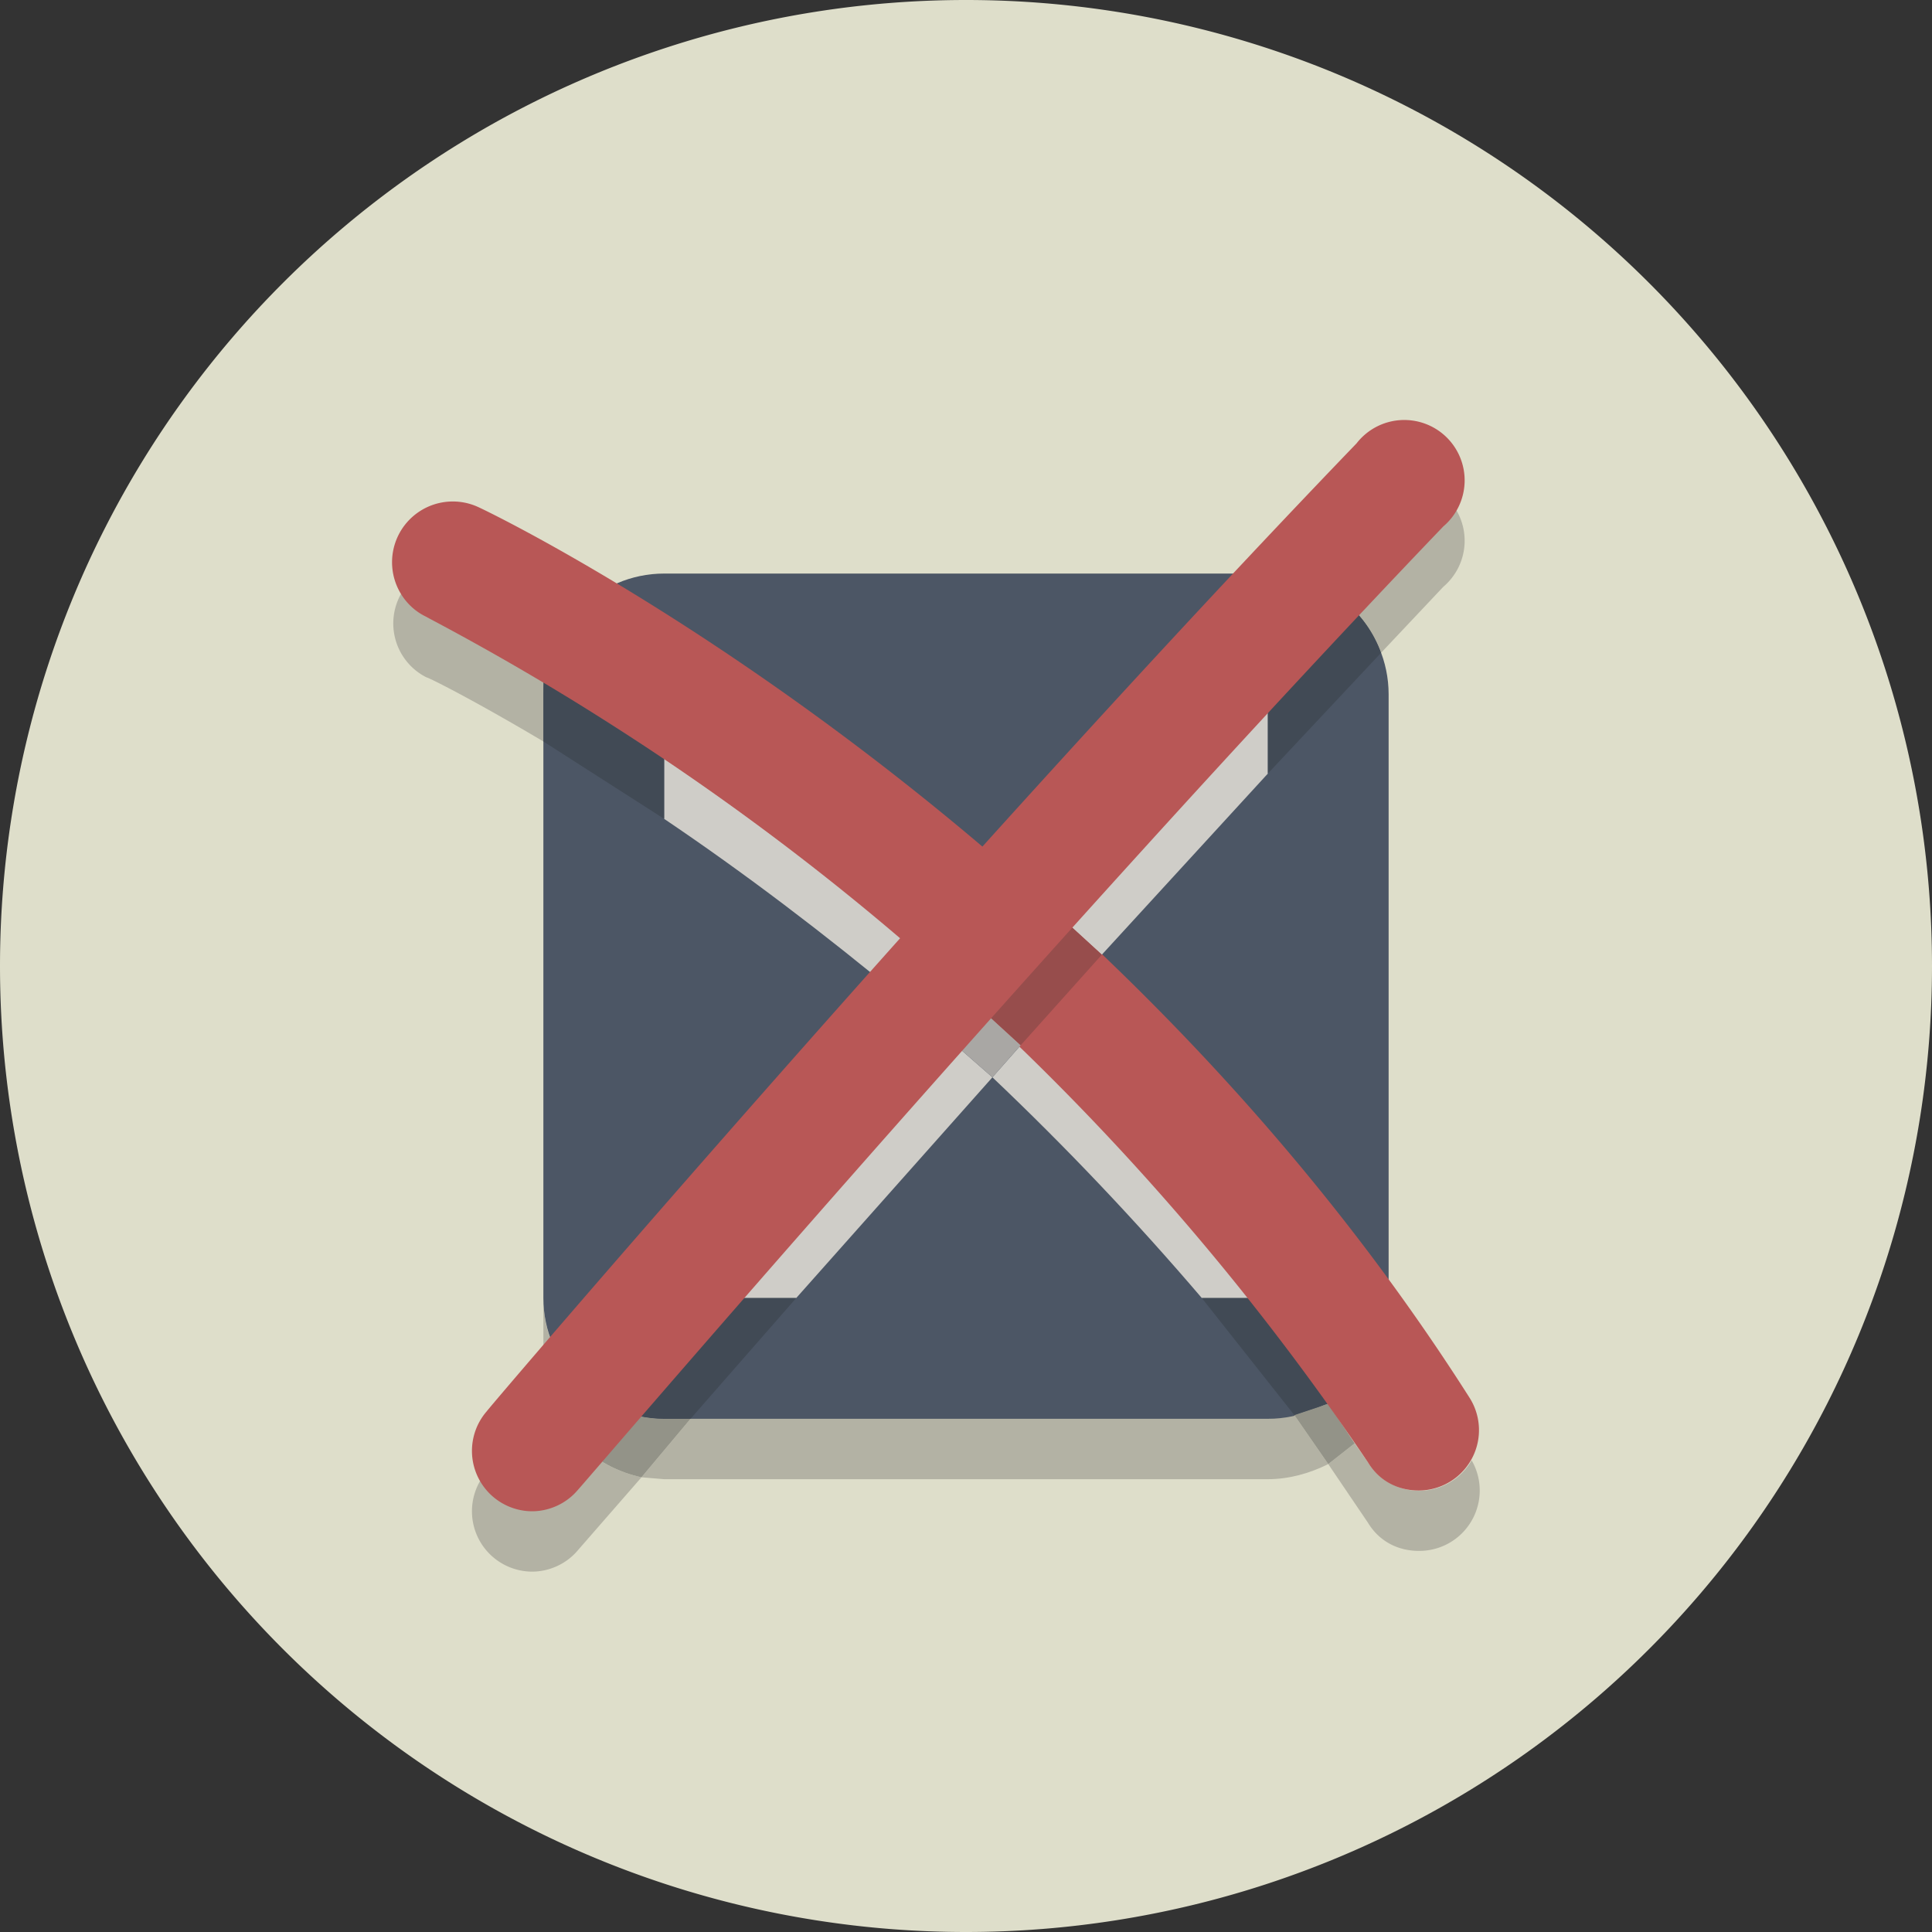 <svg xmlns="http://www.w3.org/2000/svg" width="1024" height="1024" viewBox="0 0 1024 1024">
	<rect x="0" y="0" width="1024" height="1024" fill="#333333" stroke="none"/>
	<g >
		<path fill="#dedeca" d="M1024 512A512 512 0 1 1 0 512a512 512 0 0 1 1024 0"/>
		<path fill="#b3b2a4" d="M672 784H352l-12-1 26-31h306l14-2 18 26c-10 5-21 8-32 8m-381-43l-3-21V400v288c0 15 5 29 14 40l-11 13"/>
		<path fill="#fffffe" d="M352 720c-18 0-32-14-32-32V368c0-18 14-32 32-32h320c18 0 32 14 32 32v320c0 18-14 32-32 32H352"/>
		<path fill="#4c5665" d="M672 304H352c-35 0-64 29-64 64v320c0 35 29 64 64 64h320c35 0 64-29 64-64V368c0-35-29-64-64-64zM352 688h320V368H352zm0 0"/>
		<path fill="#b3b2a4" d="M752 822c-11 0-21-5-27-15l-21-31 14-11 7 10a32 32 0 0 0 55-1 32 32 0 0 1-28 48"/>
		<path fill="#939388" d="M704 776l-18-26 18-6 14 21-14 11"/>
		<path fill="#cfcdc8" d="M663 688h-26c-35-41-72-80-111-117l15-17c44 42 85 86 122 134"/>
		<path fill="#414a55" d="M686 750l-49-62h26l41 56-18 6"/>
		<path fill="#b3b2a4" d="M288 393c-37-22-61-34-62-34a32 32 0 0 1-13-45c3 5 7 10 13 13 1 0 25 12 62 34v32"/>
		<path fill="#cfcdc8" d="M478 529c-41-34-83-66-126-95v-32c49 33 97 70 142 109l-16 18"/>
		<path fill="#414a55" d="M352 434l-64-41v-25-7l64 41v32"/>
		<path fill="#b85756" d="M752 790c-11 0-21-5-27-15a1377 1377 0 0 0-499-448 32 32 0 1 1 28-58c13 6 326 159 525 472a32 32 0 0 1-27 49"/>
		<path fill="#b3b2a4" d="M282 833a32 32 0 0 1-24-53l33-39c8 21 26 37 49 42l-34 39c-6 7-15 11-24 11"/>
		<path fill="#939388" d="M340 783c-23-5-41-21-49-42l11-13c12 15 31 24 50 24h14l-26 31"/>
		<path fill="#cfcdc8" d="M422 688h-70v-17l126-142 48 42-104 117"/>
		<path fill="#414a55" d="M366 752h-14c-19 0-38-9-50-24l50-57v17h70l-56 64"/>
		<path fill="#b3b2a4" d="M732 346c-8-22-27-37-49-41l36-38a32 32 0 1 1 46 44l-33 35"/>
		<path fill="#cfcdc8" d="M584 506l-47-43 87-95h48v42l-88 96"/>
		<path fill="#414a55" d="M672 410v-42h-48l59-63c22 4 41 19 49 41l-60 64"/>
		<path fill="#a9a7a4" d="M526 571l-48-42 16-18 47 43-15 17"/>
		<path fill="#974d4c" d="M541 554l-47-43 43-48 47 43-43 48"/>
		<path fill="#b85756" d="M282 801a32 32 0 0 1-24-53c2-3 254-298 461-513a32 32 0 1 1 46 44C560 493 309 787 306 790c-6 7-15 11-24 11"/>
	</g>
</svg>